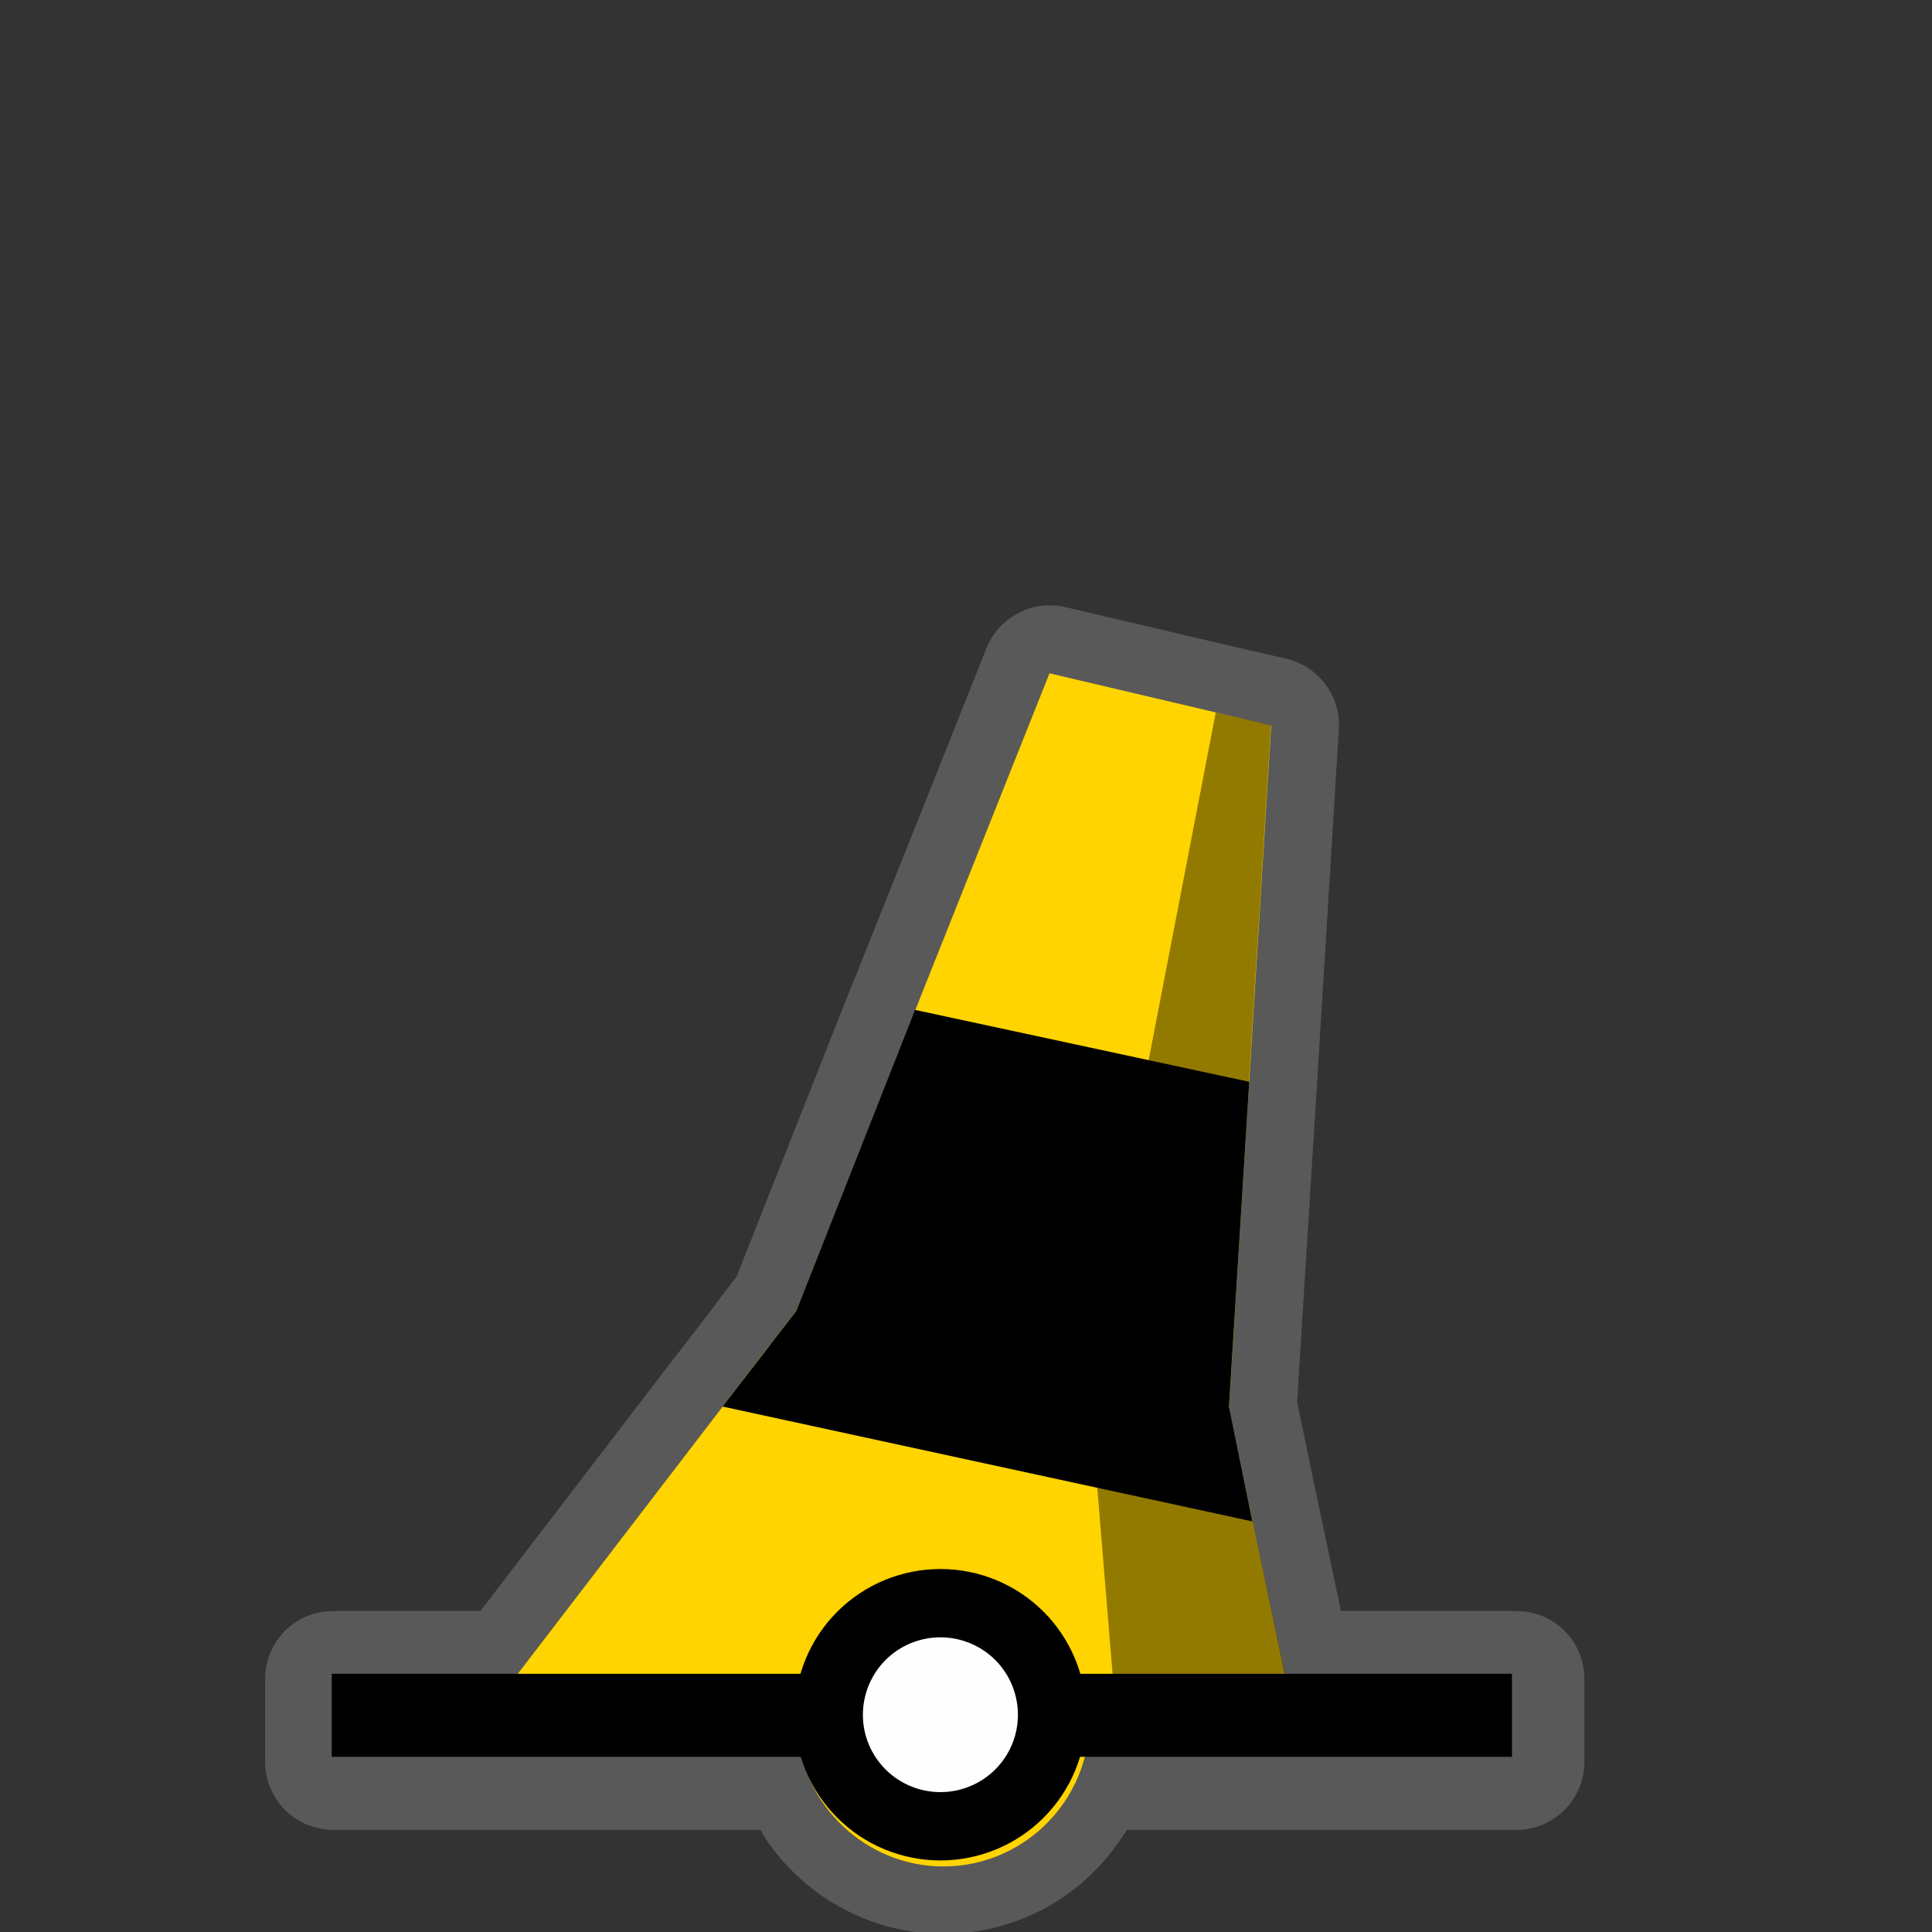 <?xml version="1.0" encoding="UTF-8"?>
<svg xmlns="http://www.w3.org/2000/svg" xmlns:xlink="http://www.w3.org/1999/xlink" width="32" height="32" viewBox="0 0 32 32">
<rect x="0" y="0" width="32" height="32" fill="#333333" stroke="none"/>
<defs>
<filter id="filter-remove-color" x="0%" y="0%" width="100%" height="100%">
<feColorMatrix color-interpolation-filters="sRGB" values="0 0 0 0 1 0 0 0 0 1 0 0 0 0 1 0 0 0 1 0" />
</filter>
<mask id="mask-0">
<g filter="url(#filter-remove-color)">
<rect x="-3.2" y="-3.2" width="38.4" height="38.4" fill="rgb(0%, 0%, 0%)" fill-opacity="0.426"/>
</g>
</mask>
<clipPath id="clip-0">
<path clip-rule="nonzero" d="M 4 10 L 27 10 L 27 32 L 4 32 Z M 4 10 "/>
</clipPath>
<clipPath id="clip-1">
<rect x="0" y="0" width="32" height="32"/>
</clipPath>
<g id="source-7" clip-path="url(#clip-1)">
<g clip-path="url(#clip-0)">
<path fill-rule="nonzero" fill="rgb(55.294%, 55.294%, 55.294%)" fill-opacity="1" d="M 17.418 10.027 C 17.188 10.02 16.961 10.082 16.77 10.211 C 16.574 10.336 16.426 10.52 16.34 10.734 L 14.156 16.211 C 14.141 16.242 14.125 16.273 14.113 16.309 L 12.199 21.148 L 11.906 21.527 C 11.906 21.531 11.906 21.535 11.902 21.535 L 11.867 21.586 L 11.863 21.59 C 11.855 21.598 11.852 21.605 11.844 21.613 L 11.844 21.617 L 11.082 22.605 C 11.078 22.613 11.07 22.617 11.066 22.625 L 7.957 26.684 L 5.516 26.684 C 5.215 26.684 4.93 26.801 4.719 27.012 C 4.512 27.223 4.391 27.508 4.391 27.805 L 4.391 29.184 C 4.391 29.48 4.512 29.766 4.719 29.977 C 4.93 30.188 5.215 30.305 5.516 30.309 L 12.598 30.309 C 12.629 30.359 12.656 30.418 12.688 30.465 C 12.848 30.703 13.035 30.918 13.242 31.105 C 13.867 31.676 14.711 32.031 15.625 32.031 C 16.297 32.031 16.934 31.84 17.465 31.516 C 17.52 31.48 17.566 31.449 17.609 31.422 C 17.648 31.395 17.695 31.359 17.746 31.324 C 17.797 31.285 17.84 31.25 17.883 31.219 C 17.918 31.188 17.961 31.148 18.008 31.105 C 18.215 30.918 18.395 30.707 18.551 30.48 C 18.48 30.582 18.5 30.559 18.566 30.457 C 18.57 30.457 18.566 30.457 18.57 30.457 C 18.57 30.453 18.574 30.449 18.574 30.453 C 18.574 30.449 18.574 30.449 18.574 30.449 C 18.613 30.395 18.637 30.352 18.656 30.324 L 18.652 30.324 C 18.551 30.492 18.574 30.457 18.66 30.312 C 18.672 30.297 18.652 30.328 18.66 30.309 C 18.664 30.309 18.664 30.309 18.664 30.309 L 25.121 30.309 C 25.418 30.309 25.703 30.188 25.914 29.977 C 26.125 29.766 26.242 29.48 26.242 29.184 L 26.242 27.805 C 26.242 27.508 26.125 27.223 25.914 27.012 C 25.703 26.801 25.418 26.684 25.121 26.684 L 22.211 26.684 L 21.727 24.395 L 21.727 24.387 L 21.484 23.223 L 21.812 17.98 L 22.176 12.078 C 22.191 11.863 22.141 11.652 22.039 11.469 C 22.02 11.434 22 11.402 21.98 11.371 C 21.957 11.34 21.934 11.309 21.91 11.281 C 21.887 11.254 21.859 11.227 21.836 11.199 C 21.812 11.18 21.789 11.16 21.766 11.141 C 21.762 11.137 21.754 11.129 21.75 11.125 C 21.742 11.117 21.73 11.109 21.719 11.102 C 21.711 11.098 21.703 11.09 21.691 11.086 C 21.676 11.07 21.656 11.059 21.641 11.047 C 21.637 11.047 21.633 11.043 21.629 11.043 C 21.621 11.039 21.617 11.035 21.613 11.031 C 21.586 11.016 21.555 11.004 21.527 10.988 C 21.496 10.973 21.461 10.961 21.43 10.949 C 21.426 10.949 21.426 10.945 21.426 10.945 C 21.422 10.945 21.418 10.945 21.41 10.941 L 21.406 10.941 C 21.371 10.93 21.34 10.918 21.305 10.91 L 20.762 10.785 L 20.754 10.785 L 17.641 10.055 C 17.57 10.039 17.492 10.027 17.418 10.027 Z M 17.418 10.027 "/>
</g>
</g>
<mask id="mask-1">
<g filter="url(#filter-remove-color)">
<rect x="-3.2" y="-3.2" width="38.4" height="38.4" fill="rgb(0%, 0%, 0%)" fill-opacity="0.426"/>
</g>
</mask>
<clipPath id="clip-2">
<rect x="0" y="0" width="32" height="32"/>
</clipPath>
<g id="source-16" clip-path="url(#clip-2)">
<path fill-rule="nonzero" fill="rgb(0%, 0%, 0%)" fill-opacity="1" d="M 20.137 11.801 L 21.051 12.012 L 20.352 23.328 L 21.309 27.848 L 18.438 27.844 L 18.02 22.766 Z M 20.137 11.801 "/>
</g>
</defs>
<g mask="url(#mask-0)">
<use xlink:href="#source-7"/>
</g>
<path fill-rule="nonzero" fill="rgb(100%, 83.137%, 0%)" fill-opacity="1" d="M 12.734 22.301 L 7.891 28.617 L 13.207 28.641 C 13.285 29.902 14.344 30.914 15.625 30.914 C 16.902 30.914 17.957 29.914 18.039 28.656 L 21.477 28.672 L 20.492 23.988 Z M 12.734 22.301 "/>
<path fill-rule="nonzero" fill="rgb(100%, 83.137%, 0%)" fill-opacity="1" d="M 17.383 11.152 L 15.035 17.043 L 13.188 21.715 L 12.734 22.305 L 20.492 23.988 L 20.355 23.328 L 20.691 17.914 L 21.055 12.016 "/>
<path fill-rule="nonzero" fill="rgb(0%, 0%, 0%)" fill-opacity="1" d="M 15.156 16.727 L 13.188 21.715 L 11.969 23.297 L 20.742 25.199 L 20.355 23.301 L 20.691 17.918 "/>
<path fill="none" stroke-width="25" stroke-linecap="butt" stroke-linejoin="miter" stroke="rgb(0%, 0%, 0%)" stroke-opacity="1" stroke-miterlimit="4" d="M 99.9 516.562 L 455.32 516.562 " transform="matrix(0.055, 0, 0, 0.055, 0, 0)"/>
<path fill-rule="nonzero" fill="rgb(99.608%, 99.608%, 99.608%)" fill-opacity="1" stroke-width="20.572" stroke-linecap="round" stroke-linejoin="round" stroke="rgb(0%, 0%, 0%)" stroke-opacity="1" stroke-miterlimit="10" d="M 316.833 516.421 C 316.833 525.342 313.293 533.838 306.992 540.139 C 300.691 546.44 292.124 549.98 283.203 549.98 C 274.282 549.98 265.715 546.44 259.414 540.139 C 253.113 533.838 249.573 525.342 249.573 516.421 C 249.573 507.5 253.113 498.933 259.414 492.632 C 265.715 486.331 274.282 482.791 283.203 482.791 C 292.124 482.791 300.691 486.331 306.992 492.632 C 313.293 498.933 316.833 507.5 316.833 516.421 Z M 316.833 516.421 " transform="matrix(0.055, 0, 0, 0.055, 0, 0)"/>
<g mask="url(#mask-1)">
<use xlink:href="#source-16"/>
</g>
</svg>
